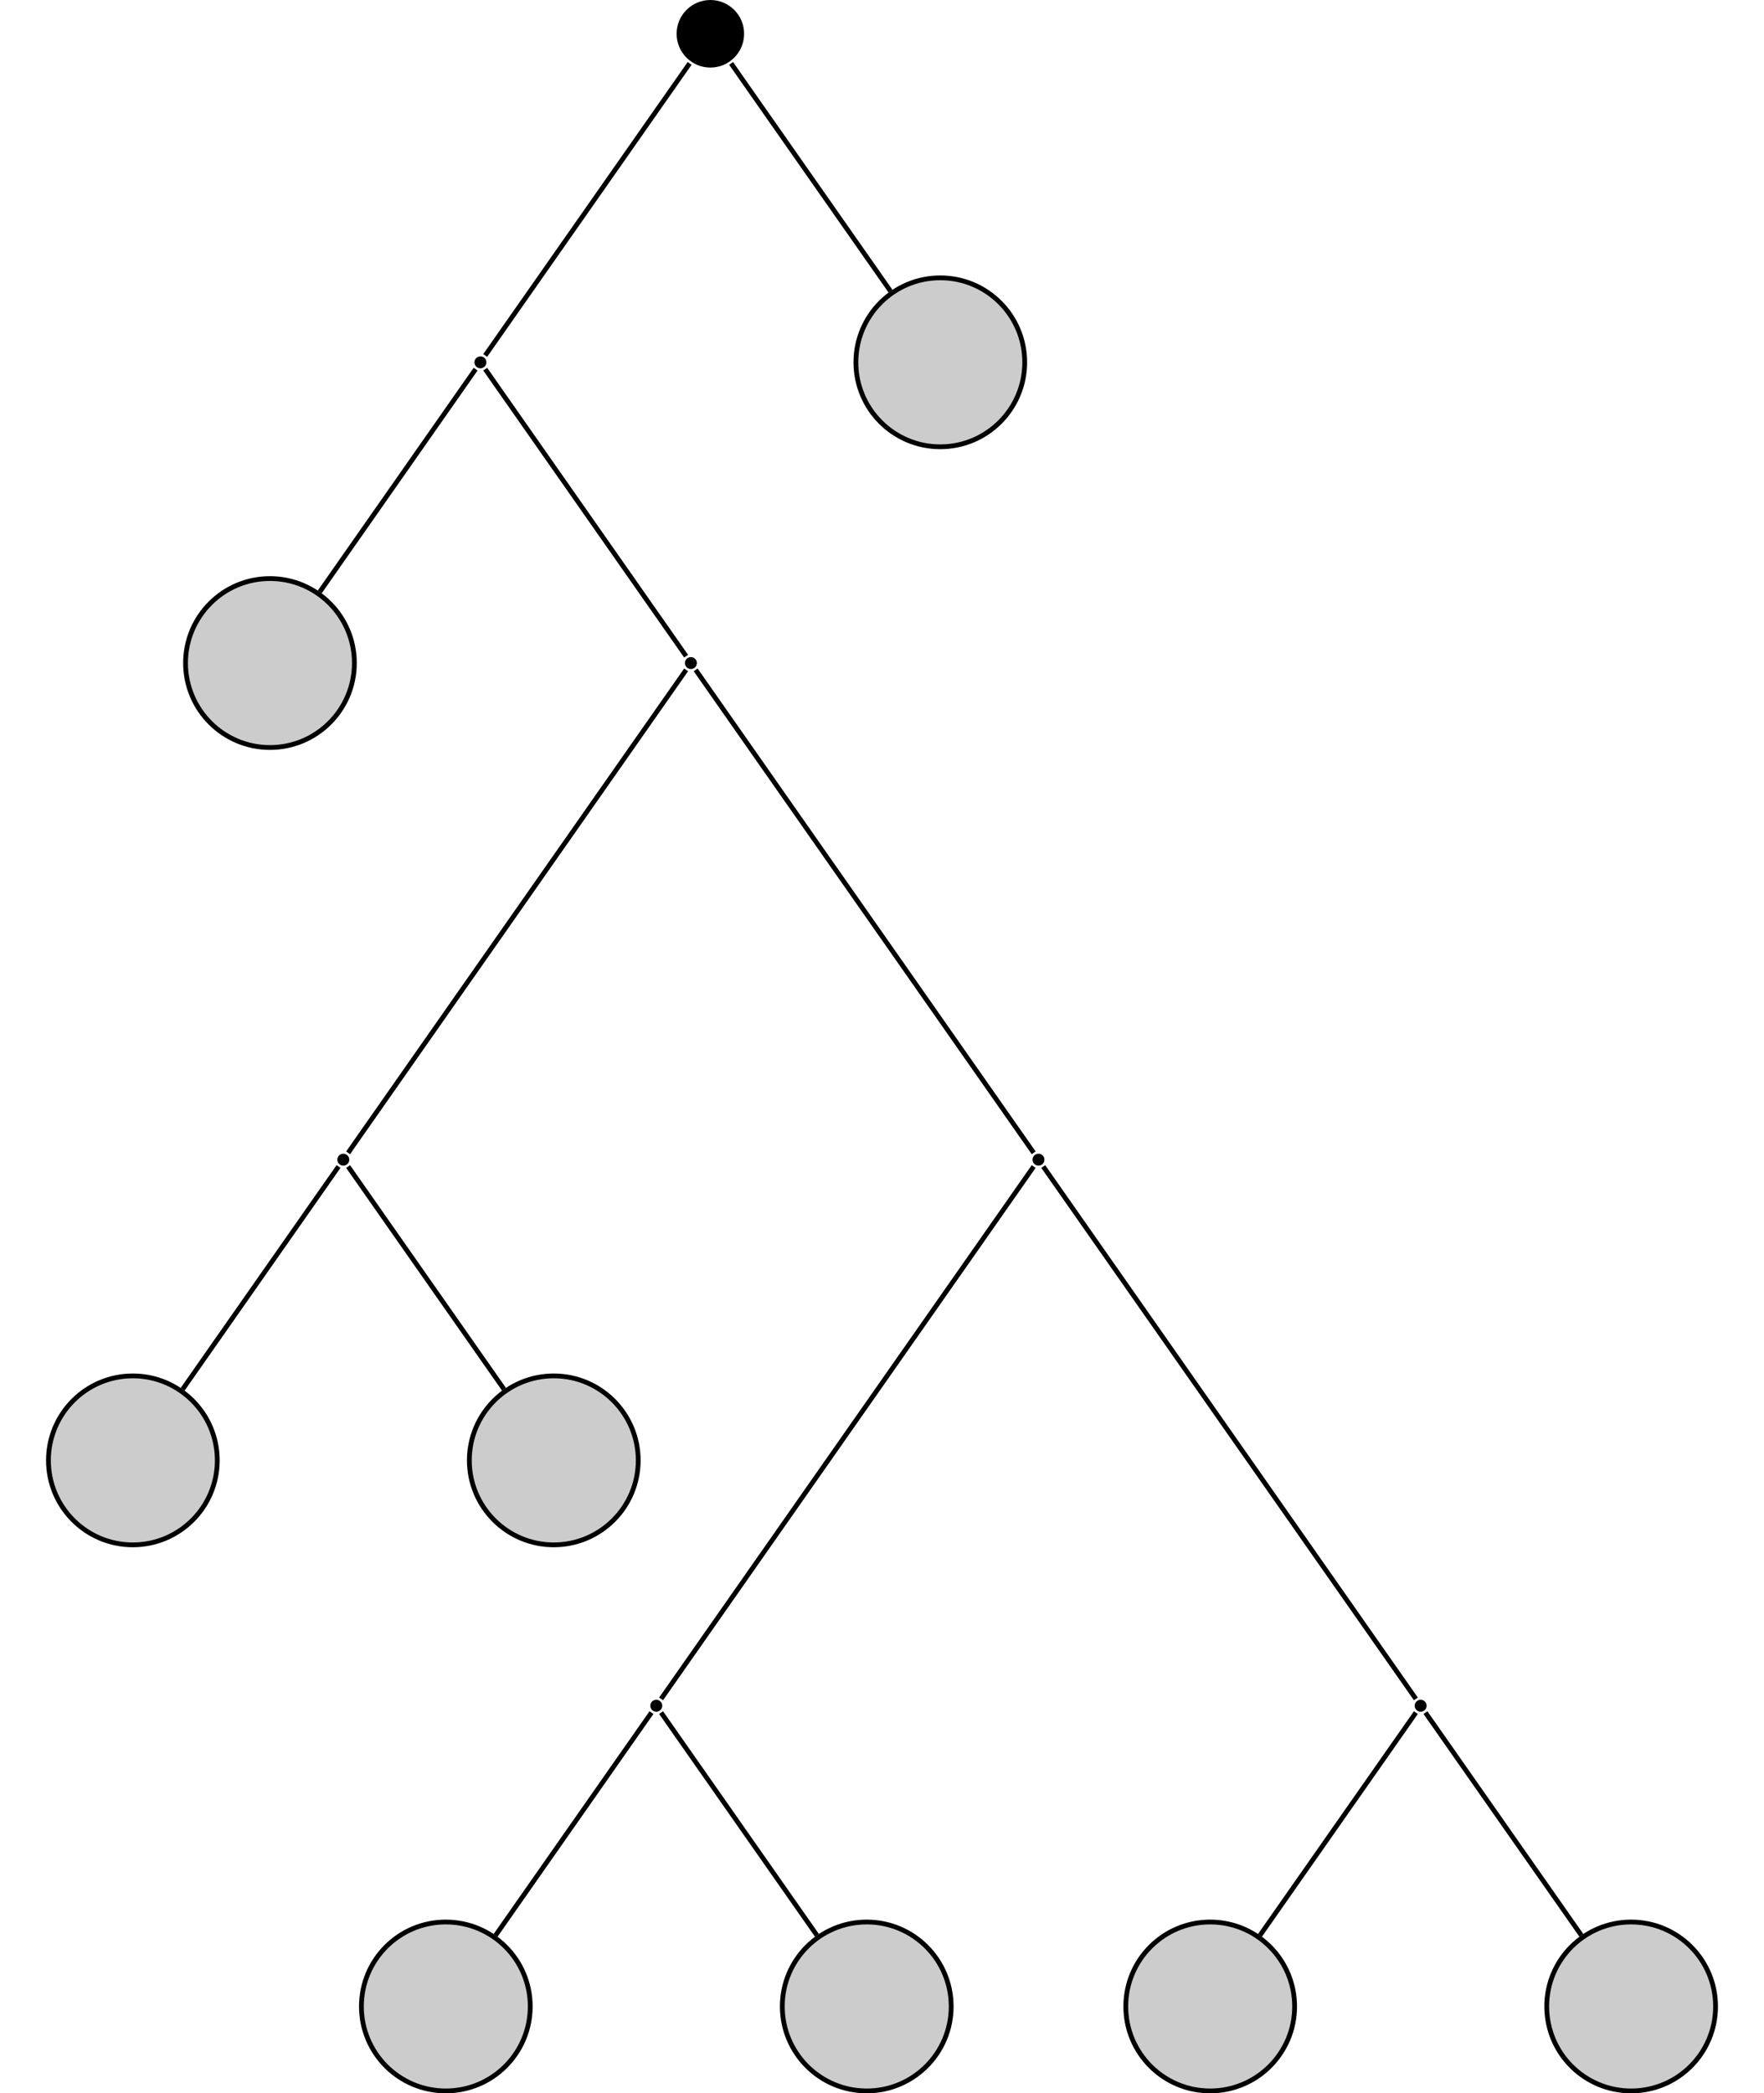 <?xml version="1.0" encoding="UTF-8"?>
<svg xmlns="http://www.w3.org/2000/svg" xmlns:xlink="http://www.w3.org/1999/xlink" width="147.21" height="174.618" viewBox="0 0 147.21 174.618">
<defs>
<clipPath id="clip-0">
<path clip-rule="nonzero" d="M 30 160 L 45 160 L 45 174.617 L 30 174.617 Z M 30 160 "/>
</clipPath>
<clipPath id="clip-1">
<path clip-rule="nonzero" d="M 24 154 L 50 154 L 50 174.617 L 24 174.617 Z M 24 154 "/>
</clipPath>
<clipPath id="clip-2">
<path clip-rule="nonzero" d="M 65 160 L 80 160 L 80 174.617 L 65 174.617 Z M 65 160 "/>
</clipPath>
<clipPath id="clip-3">
<path clip-rule="nonzero" d="M 59 154 L 86 154 L 86 174.617 L 59 174.617 Z M 59 154 "/>
</clipPath>
<clipPath id="clip-4">
<path clip-rule="nonzero" d="M 93 160 L 109 160 L 109 174.617 L 93 174.617 Z M 93 160 "/>
</clipPath>
<clipPath id="clip-5">
<path clip-rule="nonzero" d="M 88 154 L 114 154 L 114 174.617 L 88 174.617 Z M 88 154 "/>
</clipPath>
<clipPath id="clip-6">
<path clip-rule="nonzero" d="M 129 160 L 144 160 L 144 174.617 L 129 174.617 Z M 129 160 "/>
</clipPath>
<clipPath id="clip-7">
<path clip-rule="nonzero" d="M 123 154 L 147.211 154 L 147.211 174.617 L 123 174.617 Z M 123 154 "/>
</clipPath>
</defs>
<path fill-rule="nonzero" fill="rgb(0%, 0%, 0%)" fill-opacity="1" d="M 62.098 2.816 C 62.098 1.262 60.836 0 59.281 0 C 57.727 0 56.465 1.262 56.465 2.816 C 56.465 4.375 57.727 5.637 59.281 5.637 C 60.836 5.637 62.098 4.375 62.098 2.816 Z M 62.098 2.816 "/>
<path fill-rule="nonzero" fill="rgb(0%, 0%, 0%)" fill-opacity="1" d="M 40.59 30.223 C 40.59 29.949 40.367 29.727 40.094 29.727 C 39.816 29.727 39.594 29.949 39.594 30.223 C 39.594 30.5 39.816 30.723 40.094 30.723 C 40.367 30.723 40.59 30.5 40.59 30.223 Z M 40.59 30.223 "/>
<path fill-rule="nonzero" fill="rgb(79.999%, 79.999%, 79.999%)" fill-opacity="1" stroke-width="0.399" stroke-linecap="butt" stroke-linejoin="miter" stroke="rgb(0%, 0%, 0%)" stroke-opacity="1" stroke-miterlimit="10" d="M 7.045 0 C 7.045 3.891 3.893 7.047 -0.002 7.047 C -3.892 7.047 -7.045 3.891 -7.045 0 C -7.045 -3.89 -3.892 -7.046 -0.002 -7.046 C 3.893 -7.046 7.045 -3.89 7.045 0 Z M 7.045 0 " transform="matrix(1, 0, 0, -1, 22.529, 55.309)"/>
<path fill-rule="nonzero" fill="rgb(0%, 0%, 0%)" fill-opacity="1" d="M 58.156 55.309 C 58.156 55.035 57.934 54.812 57.656 54.812 C 57.383 54.812 57.16 55.035 57.16 55.309 C 57.16 55.586 57.383 55.809 57.656 55.809 C 57.934 55.809 58.156 55.586 58.156 55.309 Z M 58.156 55.309 "/>
<path fill-rule="nonzero" fill="rgb(0%, 0%, 0%)" fill-opacity="1" d="M 29.148 96.734 C 29.148 96.461 28.926 96.238 28.652 96.238 C 28.375 96.238 28.152 96.461 28.152 96.734 C 28.152 97.012 28.375 97.234 28.652 97.234 C 28.926 97.234 29.148 97.012 29.148 96.734 Z M 29.148 96.734 "/>
<path fill-rule="nonzero" fill="rgb(79.999%, 79.999%, 79.999%)" fill-opacity="1" stroke-width="0.399" stroke-linecap="butt" stroke-linejoin="miter" stroke="rgb(0%, 0%, 0%)" stroke-opacity="1" stroke-miterlimit="10" d="M 7.046 -0 C 7.046 3.89 3.89 7.047 -0.001 7.047 C -3.892 7.047 -7.044 3.89 -7.044 -0 C -7.044 -3.891 -3.892 -7.047 -0.001 -7.047 C 3.89 -7.047 7.046 -3.891 7.046 -0 Z M 7.046 -0 " transform="matrix(1, 0, 0, -1, 11.087, 121.82)"/>
<path fill-rule="nonzero" fill="rgb(79.999%, 79.999%, 79.999%)" fill-opacity="1" stroke-width="0.399" stroke-linecap="butt" stroke-linejoin="miter" stroke="rgb(0%, 0%, 0%)" stroke-opacity="1" stroke-miterlimit="10" d="M 7.047 -0 C 7.047 3.89 3.89 7.047 -0 7.047 C -3.891 7.047 -7.047 3.89 -7.047 -0 C -7.047 -3.891 -3.891 -7.047 -0 -7.047 C 3.89 -7.047 7.047 -3.891 7.047 -0 Z M 7.047 -0 " transform="matrix(1, 0, 0, -1, 46.215, 121.82)"/>
<path fill-rule="nonzero" fill="rgb(0%, 0%, 0%)" fill-opacity="1" d="M 87.16 96.734 C 87.16 96.461 86.938 96.238 86.664 96.238 C 86.387 96.238 86.164 96.461 86.164 96.734 C 86.164 97.012 86.387 97.234 86.664 97.234 C 86.938 97.234 87.16 97.012 87.16 96.734 Z M 87.16 96.734 "/>
<path fill-rule="nonzero" fill="rgb(0%, 0%, 0%)" fill-opacity="1" d="M 55.266 142.289 C 55.266 142.012 55.043 141.789 54.77 141.789 C 54.492 141.789 54.27 142.012 54.27 142.289 C 54.27 142.562 54.492 142.785 54.77 142.785 C 55.043 142.785 55.266 142.562 55.266 142.289 Z M 55.266 142.289 "/>
<g clip-path="url(#clip-0)">
<path fill-rule="nonzero" fill="rgb(79.999%, 79.999%, 79.999%)" fill-opacity="1" d="M 44.25 167.371 C 44.25 163.48 41.094 160.328 37.203 160.328 C 33.312 160.328 30.16 163.48 30.16 167.371 C 30.16 171.266 33.312 174.418 37.203 174.418 C 41.094 174.418 44.25 171.266 44.25 167.371 Z M 44.25 167.371 "/>
</g>
<g clip-path="url(#clip-1)">
<path fill="none" stroke-width="0.399" stroke-linecap="butt" stroke-linejoin="miter" stroke="rgb(0%, 0%, 0%)" stroke-opacity="1" stroke-miterlimit="10" d="M 7.046 0.002 C 7.046 3.893 3.89 7.045 -0.001 7.045 C -3.892 7.045 -7.044 3.893 -7.044 0.002 C -7.044 -3.893 -3.892 -7.045 -0.001 -7.045 C 3.89 -7.045 7.046 -3.893 7.046 0.002 Z M 7.046 0.002 " transform="matrix(1, 0, 0, -1, 37.204, 167.373)"/>
</g>
<g clip-path="url(#clip-2)">
<path fill-rule="nonzero" fill="rgb(79.999%, 79.999%, 79.999%)" fill-opacity="1" d="M 79.379 167.371 C 79.379 163.48 76.223 160.328 72.332 160.328 C 68.441 160.328 65.285 163.48 65.285 167.371 C 65.285 171.266 68.441 174.418 72.332 174.418 C 76.223 174.418 79.379 171.266 79.379 167.371 Z M 79.379 167.371 "/>
</g>
<g clip-path="url(#clip-3)">
<path fill="none" stroke-width="0.399" stroke-linecap="butt" stroke-linejoin="miter" stroke="rgb(0%, 0%, 0%)" stroke-opacity="1" stroke-miterlimit="10" d="M 7.047 0.002 C 7.047 3.893 3.891 7.045 0 7.045 C -3.891 7.045 -7.047 3.893 -7.047 0.002 C -7.047 -3.893 -3.891 -7.045 0 -7.045 C 3.891 -7.045 7.047 -3.893 7.047 0.002 Z M 7.047 0.002 " transform="matrix(1, 0, 0, -1, 72.332, 167.373)"/>
</g>
<path fill-rule="nonzero" fill="rgb(0%, 0%, 0%)" fill-opacity="1" d="M 119.055 142.289 C 119.055 142.012 118.832 141.789 118.559 141.789 C 118.281 141.789 118.059 142.012 118.059 142.289 C 118.059 142.562 118.281 142.785 118.559 142.785 C 118.832 142.785 119.055 142.562 119.055 142.289 Z M 119.055 142.289 "/>
<g clip-path="url(#clip-4)">
<path fill-rule="nonzero" fill="rgb(79.999%, 79.999%, 79.999%)" fill-opacity="1" d="M 108.039 167.371 C 108.039 163.48 104.887 160.328 100.992 160.328 C 97.102 160.328 93.949 163.48 93.949 167.371 C 93.949 171.266 97.102 174.418 100.992 174.418 C 104.887 174.418 108.039 171.266 108.039 167.371 Z M 108.039 167.371 "/>
</g>
<g clip-path="url(#clip-5)">
<path fill="none" stroke-width="0.399" stroke-linecap="butt" stroke-linejoin="miter" stroke="rgb(0%, 0%, 0%)" stroke-opacity="1" stroke-miterlimit="10" d="M 7.045 0.002 C 7.045 3.893 3.893 7.045 -0.002 7.045 C -3.892 7.045 -7.045 3.893 -7.045 0.002 C -7.045 -3.893 -3.892 -7.045 -0.002 -7.045 C 3.893 -7.045 7.045 -3.893 7.045 0.002 Z M 7.045 0.002 " transform="matrix(1, 0, 0, -1, 100.994, 167.373)"/>
</g>
<g clip-path="url(#clip-6)">
<path fill-rule="nonzero" fill="rgb(79.999%, 79.999%, 79.999%)" fill-opacity="1" d="M 143.168 167.371 C 143.168 163.48 140.012 160.328 136.121 160.328 C 132.23 160.328 129.078 163.48 129.078 167.371 C 129.078 171.266 132.23 174.418 136.121 174.418 C 140.012 174.418 143.168 171.266 143.168 167.371 Z M 143.168 167.371 "/>
</g>
<g clip-path="url(#clip-7)">
<path fill="none" stroke-width="0.399" stroke-linecap="butt" stroke-linejoin="miter" stroke="rgb(0%, 0%, 0%)" stroke-opacity="1" stroke-miterlimit="10" d="M 7.046 0.002 C 7.046 3.893 3.89 7.045 -0.001 7.045 C -3.892 7.045 -7.044 3.893 -7.044 0.002 C -7.044 -3.893 -3.892 -7.045 -0.001 -7.045 C 3.89 -7.045 7.046 -3.893 7.046 0.002 Z M 7.046 0.002 " transform="matrix(1, 0, 0, -1, 136.122, 167.373)"/>
</g>
<path fill-rule="nonzero" fill="rgb(79.999%, 79.999%, 79.999%)" fill-opacity="1" stroke-width="0.399" stroke-linecap="butt" stroke-linejoin="miter" stroke="rgb(0%, 0%, 0%)" stroke-opacity="1" stroke-miterlimit="10" d="M 7.046 0 C 7.046 3.891 3.889 7.047 -0.001 7.047 C -3.892 7.047 -7.044 3.891 -7.044 0 C -7.044 -3.89 -3.892 -7.047 -0.001 -7.047 C 3.889 -7.047 7.046 -3.89 7.046 0 Z M 7.046 0 " transform="matrix(1, 0, 0, -1, 78.47, 30.223)"/>
<path fill="none" stroke-width="0.399" stroke-linecap="butt" stroke-linejoin="miter" stroke="rgb(0%, 0%, 0%)" stroke-opacity="1" stroke-miterlimit="10" d="M -1.73 -2.471 L -18.789 -26.834 " transform="matrix(1, 0, 0, -1, 59.281, 2.818)"/>
<path fill="none" stroke-width="0.399" stroke-linecap="butt" stroke-linejoin="miter" stroke="rgb(0%, 0%, 0%)" stroke-opacity="1" stroke-miterlimit="10" d="M -19.59 -27.975 L -32.597 -46.557 " transform="matrix(1, 0, 0, -1, 59.281, 2.818)"/>
<path fill="none" stroke-width="0.399" stroke-linecap="butt" stroke-linejoin="miter" stroke="rgb(0%, 0%, 0%)" stroke-opacity="1" stroke-miterlimit="10" d="M -18.789 -27.975 L -2.023 -51.92 " transform="matrix(1, 0, 0, -1, 59.281, 2.818)"/>
<path fill="none" stroke-width="0.399" stroke-linecap="butt" stroke-linejoin="miter" stroke="rgb(0%, 0%, 0%)" stroke-opacity="1" stroke-miterlimit="10" d="M -2.023 -53.061 L -30.23 -93.346 " transform="matrix(1, 0, 0, -1, 59.281, 2.818)"/>
<path fill="none" stroke-width="0.399" stroke-linecap="butt" stroke-linejoin="miter" stroke="rgb(0%, 0%, 0%)" stroke-opacity="1" stroke-miterlimit="10" d="M -31.031 -94.491 L -44.039 -113.069 " transform="matrix(1, 0, 0, -1, 59.281, 2.818)"/>
<path fill="none" stroke-width="0.399" stroke-linecap="butt" stroke-linejoin="miter" stroke="rgb(0%, 0%, 0%)" stroke-opacity="1" stroke-miterlimit="10" d="M -30.23 -94.491 L -17.222 -113.069 " transform="matrix(1, 0, 0, -1, 59.281, 2.818)"/>
<path fill="none" stroke-width="0.399" stroke-linecap="butt" stroke-linejoin="miter" stroke="rgb(0%, 0%, 0%)" stroke-opacity="1" stroke-miterlimit="10" d="M -1.226 -53.061 L 26.981 -93.346 " transform="matrix(1, 0, 0, -1, 59.281, 2.818)"/>
<path fill="none" stroke-width="0.399" stroke-linecap="butt" stroke-linejoin="miter" stroke="rgb(0%, 0%, 0%)" stroke-opacity="1" stroke-miterlimit="10" d="M 26.981 -94.491 L -4.113 -138.901 " transform="matrix(1, 0, 0, -1, 59.281, 2.818)"/>
<path fill="none" stroke-width="0.399" stroke-linecap="butt" stroke-linejoin="miter" stroke="rgb(0%, 0%, 0%)" stroke-opacity="1" stroke-miterlimit="10" d="M -4.914 -140.041 L -17.922 -158.623 " transform="matrix(1, 0, 0, -1, 59.281, 2.818)"/>
<path fill="none" stroke-width="0.399" stroke-linecap="butt" stroke-linejoin="miter" stroke="rgb(0%, 0%, 0%)" stroke-opacity="1" stroke-miterlimit="10" d="M -4.113 -140.041 L 8.895 -158.623 " transform="matrix(1, 0, 0, -1, 59.281, 2.818)"/>
<path fill="none" stroke-width="0.399" stroke-linecap="butt" stroke-linejoin="miter" stroke="rgb(0%, 0%, 0%)" stroke-opacity="1" stroke-miterlimit="10" d="M 27.782 -94.491 L 58.879 -138.901 " transform="matrix(1, 0, 0, -1, 59.281, 2.818)"/>
<path fill="none" stroke-width="0.399" stroke-linecap="butt" stroke-linejoin="miter" stroke="rgb(0%, 0%, 0%)" stroke-opacity="1" stroke-miterlimit="10" d="M 58.879 -140.041 L 45.867 -158.623 " transform="matrix(1, 0, 0, -1, 59.281, 2.818)"/>
<path fill="none" stroke-width="0.399" stroke-linecap="butt" stroke-linejoin="miter" stroke="rgb(0%, 0%, 0%)" stroke-opacity="1" stroke-miterlimit="10" d="M 59.676 -140.041 L 72.688 -158.623 " transform="matrix(1, 0, 0, -1, 59.281, 2.818)"/>
<path fill="none" stroke-width="0.399" stroke-linecap="butt" stroke-linejoin="miter" stroke="rgb(0%, 0%, 0%)" stroke-opacity="1" stroke-miterlimit="10" d="M 1.731 -2.471 L 15.035 -21.471 " transform="matrix(1, 0, 0, -1, 59.281, 2.818)"/>
</svg>
